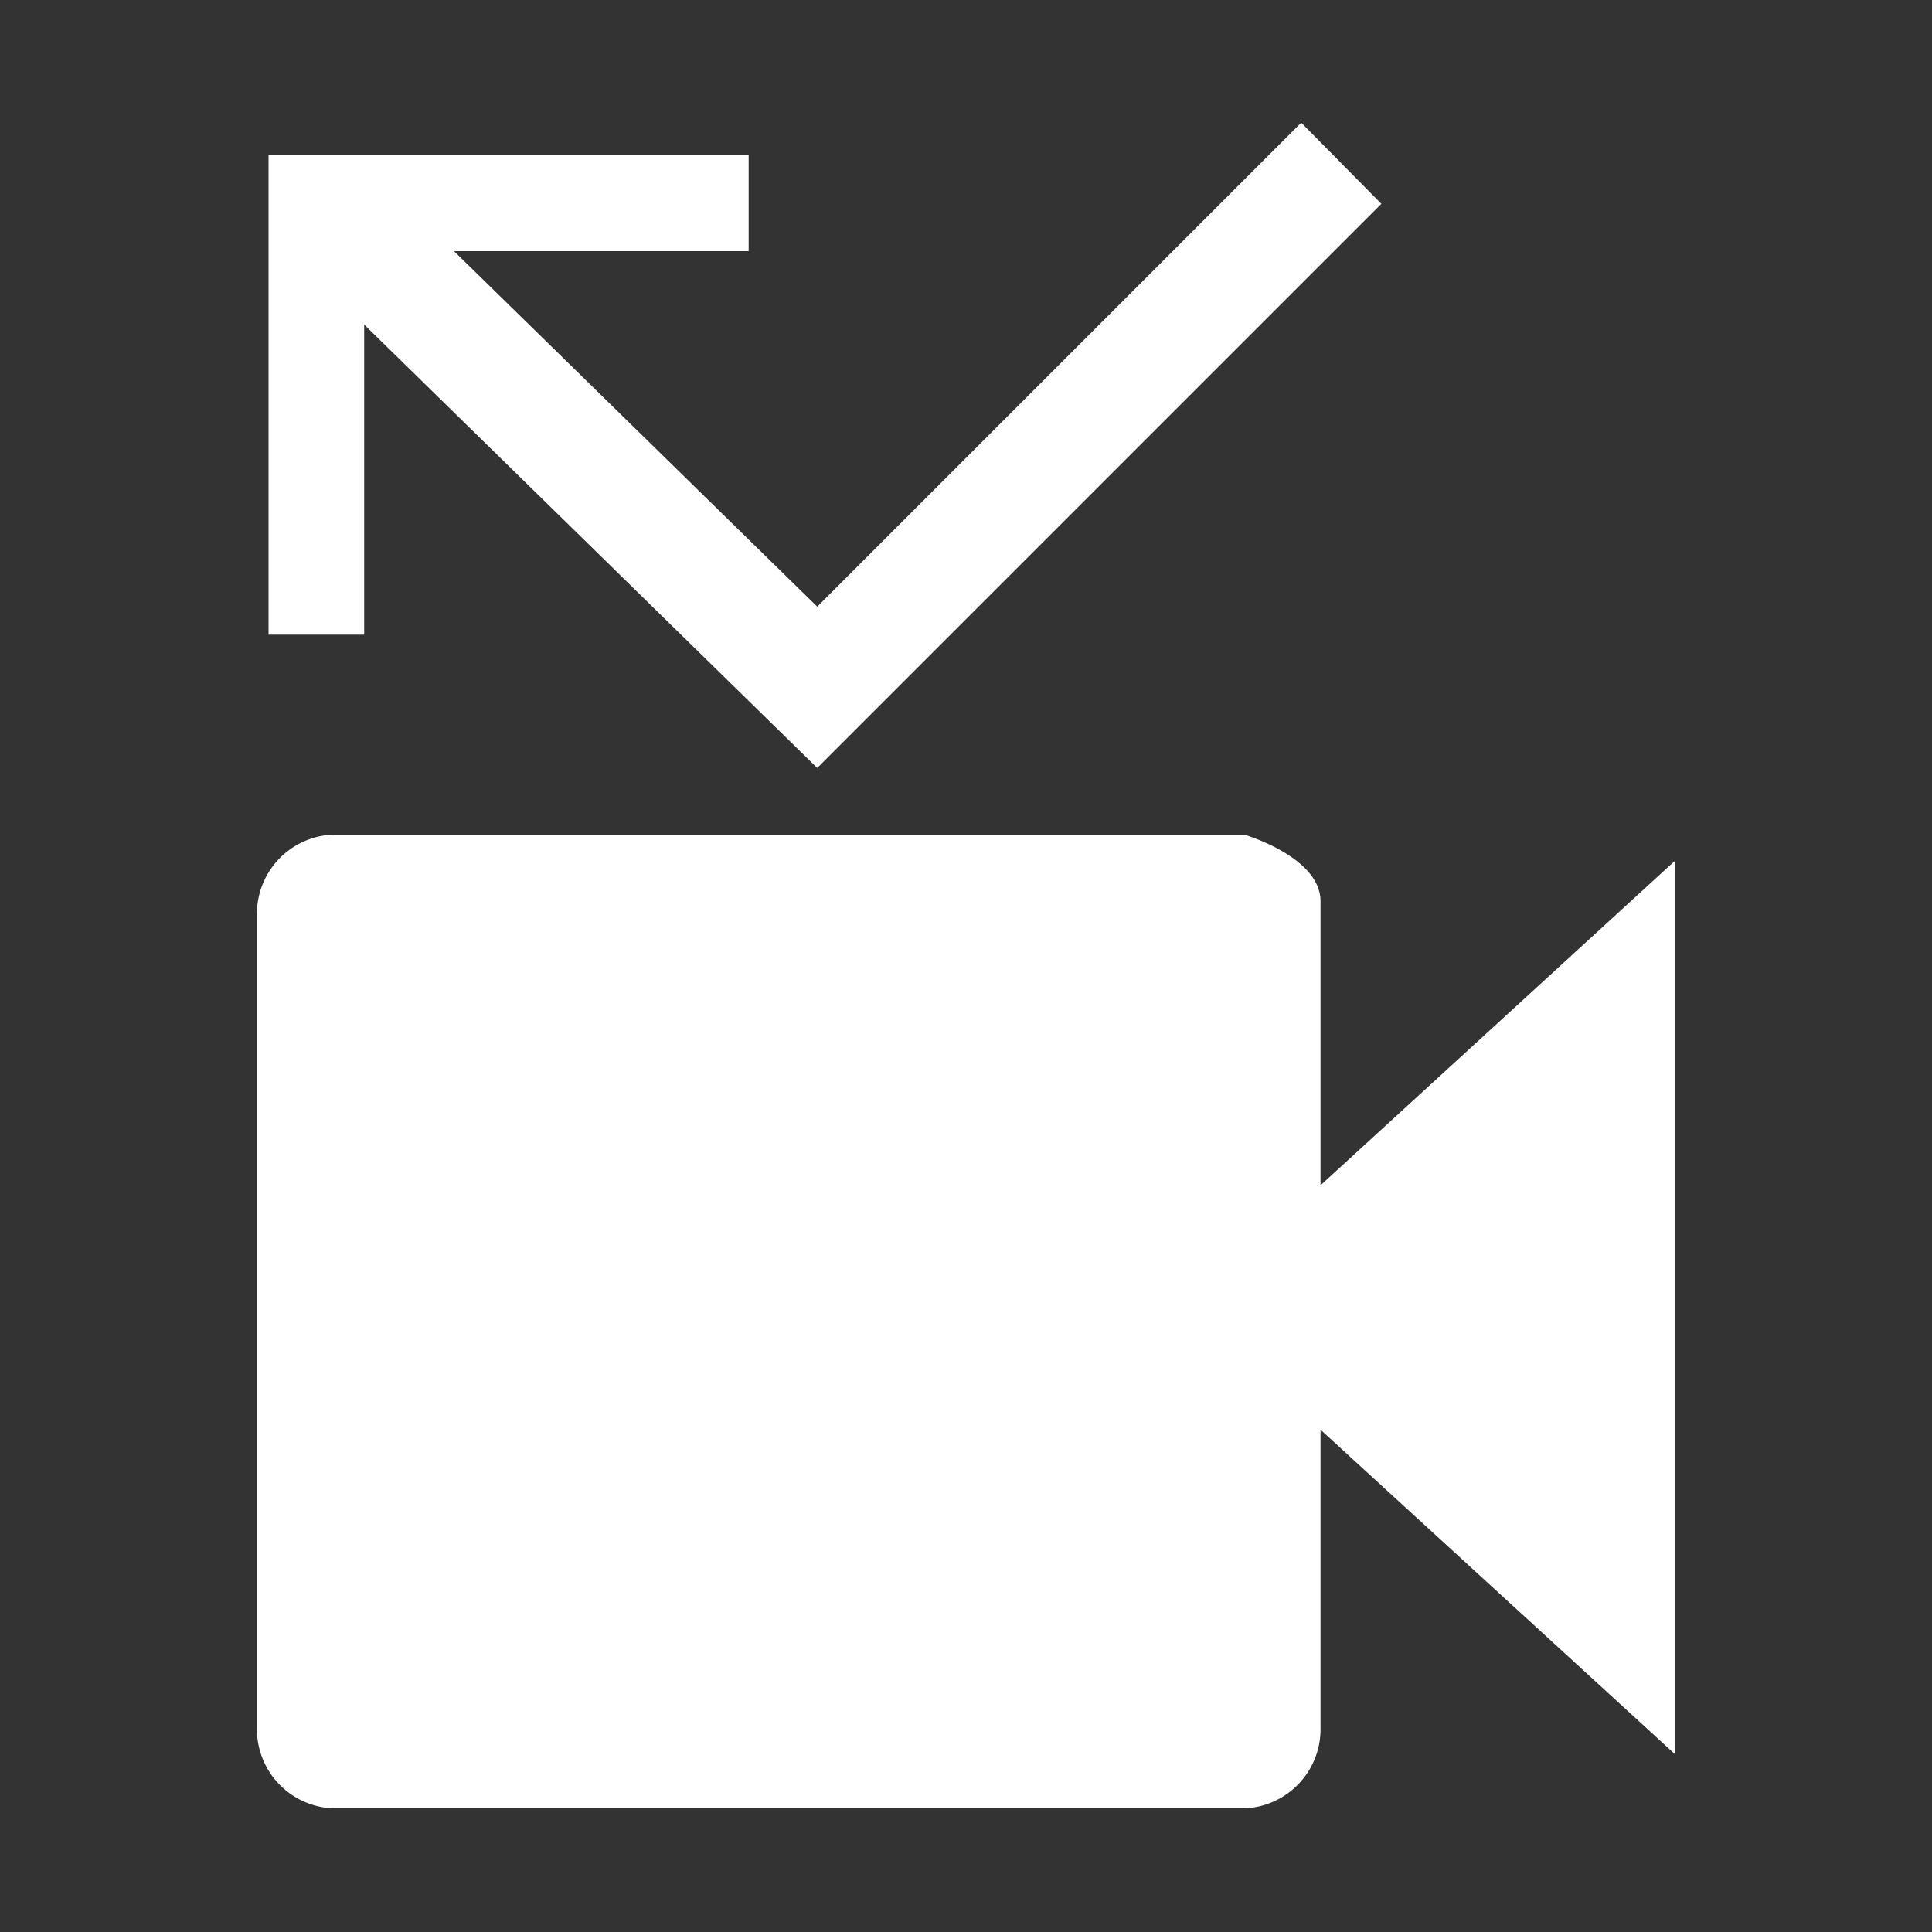 <svg id="Layer_1" data-name="Layer 1" xmlns="http://www.w3.org/2000/svg" viewBox="0 0 20 20"><rect x="0" y="0" width="20" height="20" fill="#333333" stroke="none"/><defs><style>.cls-1{fill:#fff;}</style></defs><title>icons white</title><polygon class="cls-1" points="3.77 3.36 8.46 7.95 14.3 2.11 13.47 1.27 8.46 6.28 4.7 2.6 7.75 2.6 7.75 1.6 2.78 1.6 2.78 6.57 3.77 6.57 3.77 3.36"/><path class="cls-1" d="M13.67,12.27V9.33c0-.46-.79-.69-.79-.69H3.45a.82.82,0,0,0-.79.84v8.4a.82.82,0,0,0,.79.84h9.43a.82.82,0,0,0,.79-.84V14.8l3.67,3.36V8.91Z"/></svg>